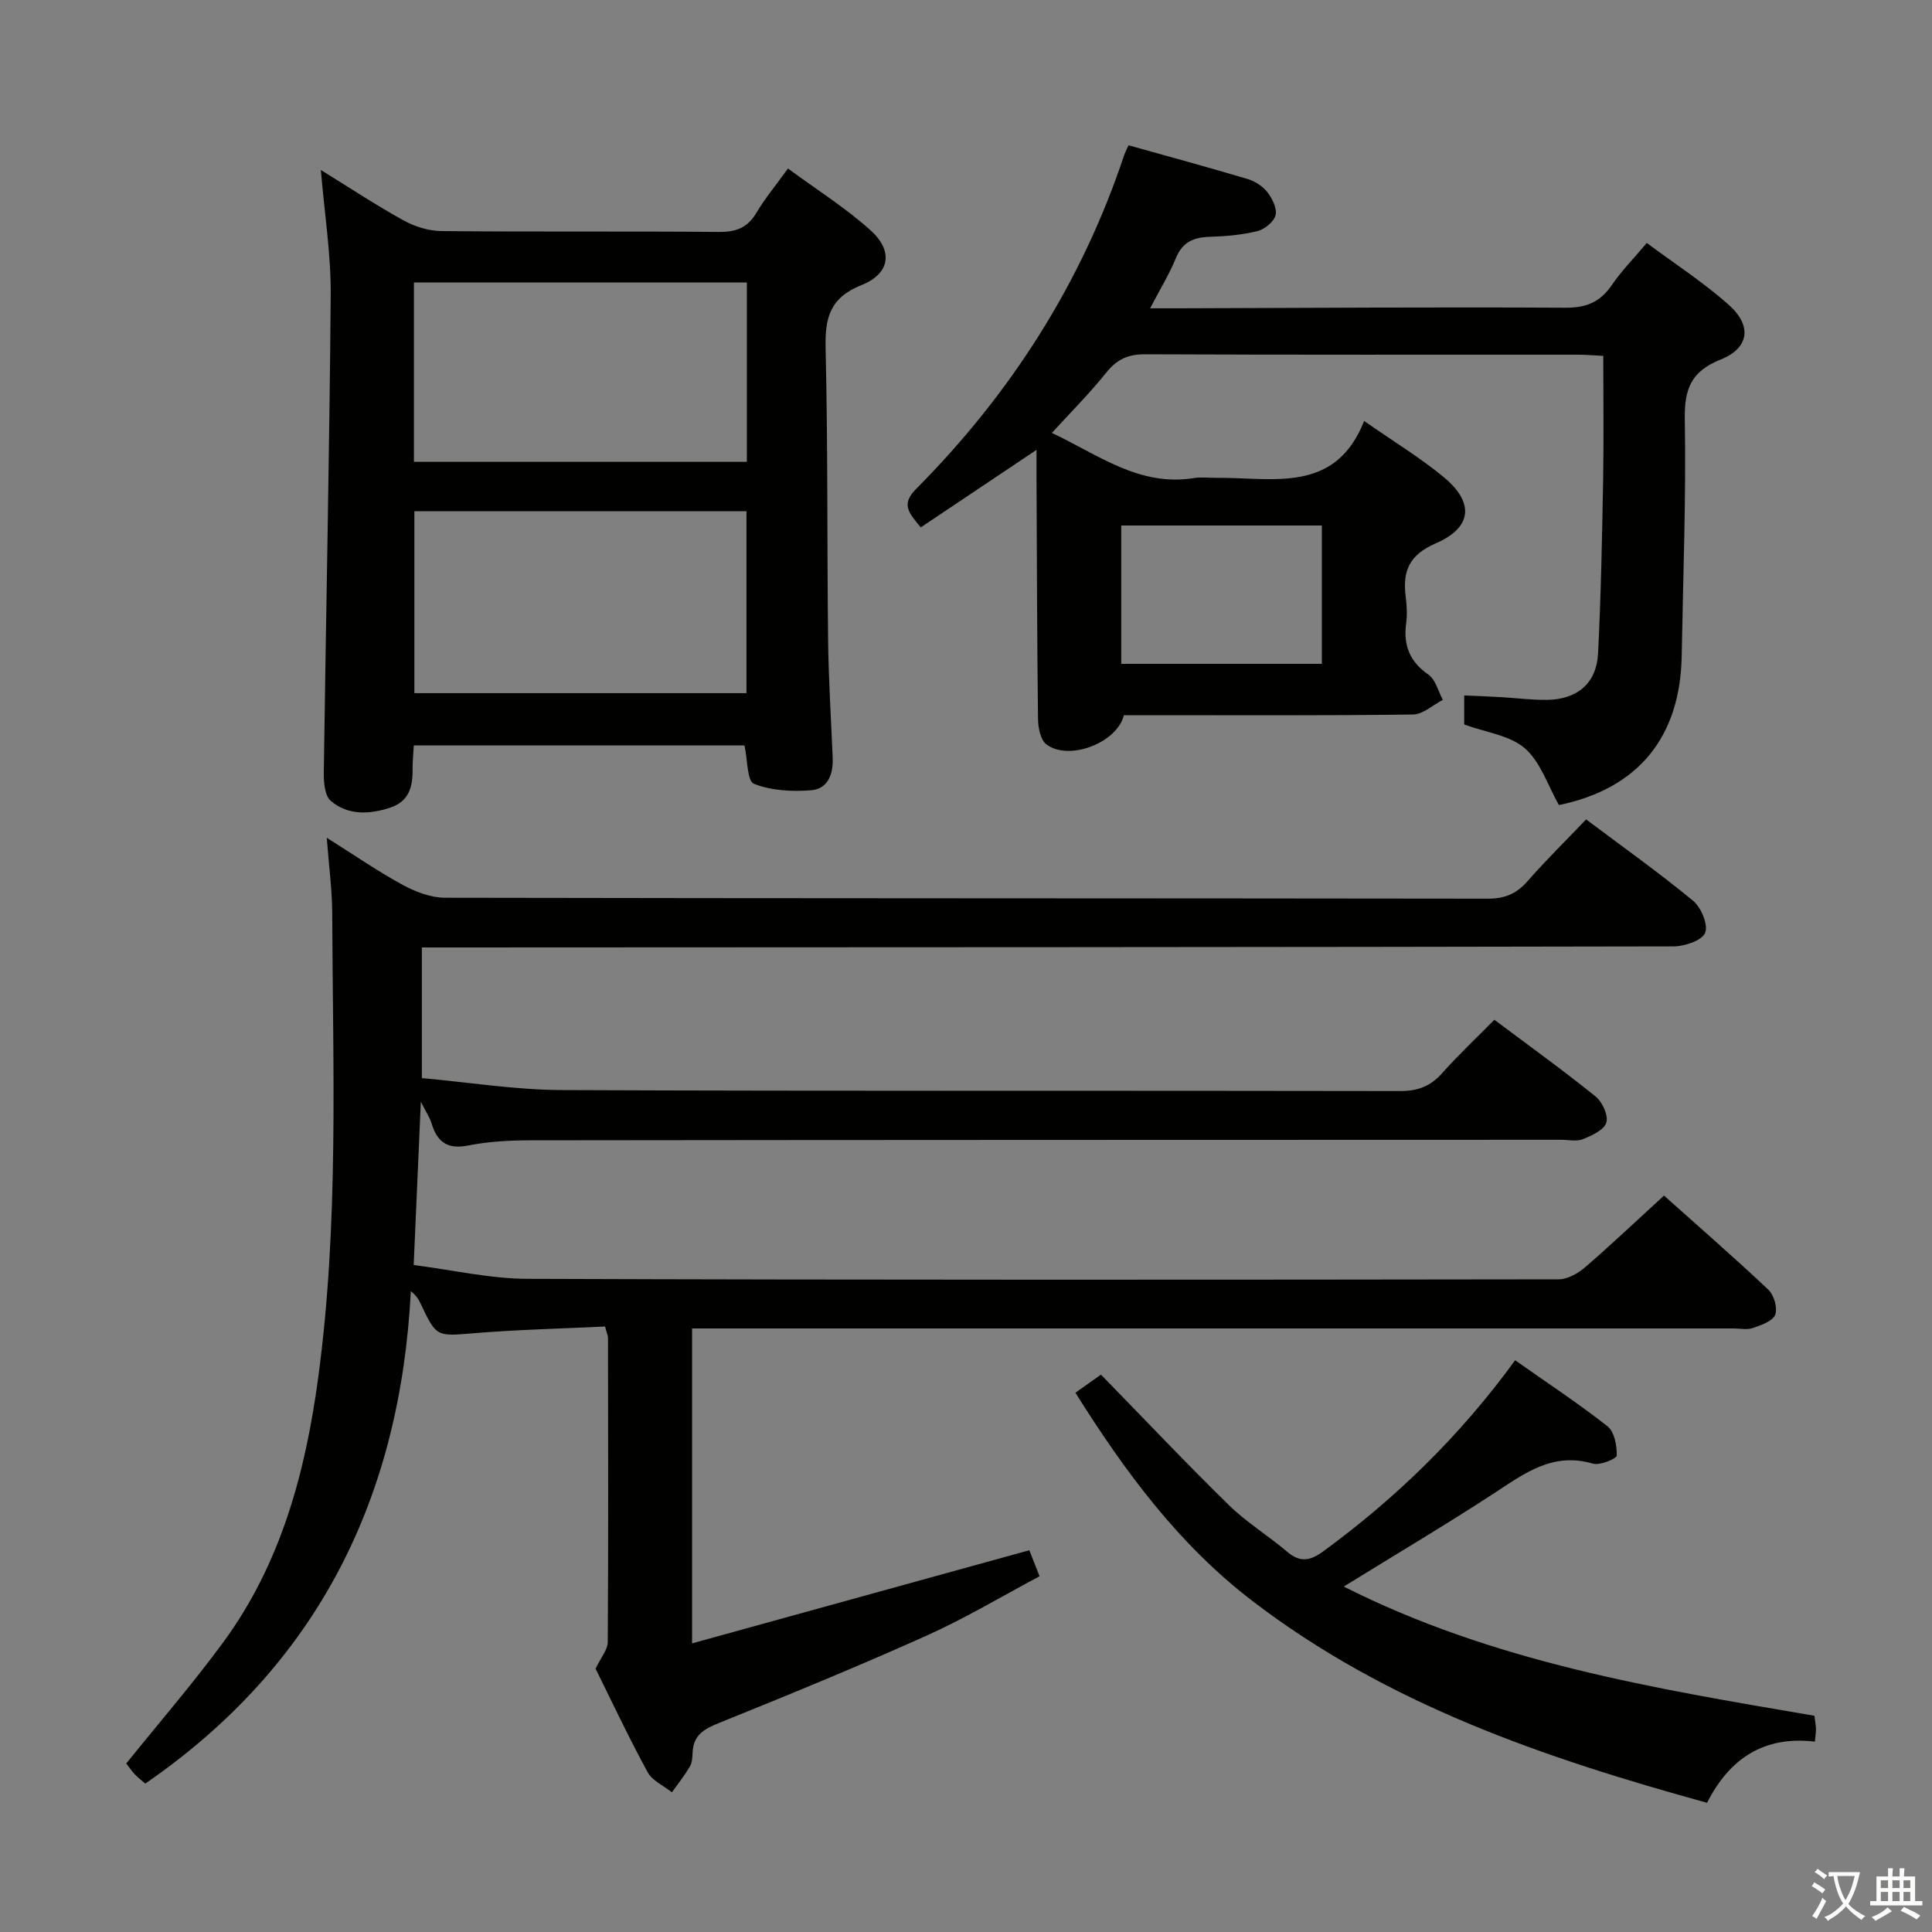 <svg enable-background="new 0 0 400 400" viewBox="0 0 400 400" xmlns="http://www.w3.org/2000/svg"><rect x="0" y="0" width="400" height="400" fill="#808080" stroke="none"/><path d="m377.9 391.2c-.2.3-.4.5-.6.8-.7-.6-1.4-1-2.2-1.5.2-.3.4-.5.5-.8.6.4 1.4.8 2.3 1.5zm-1.8 6.1c-.2-.2-.5-.4-.9-.6.4-.6.8-1.2 1.2-1.9s.7-1.3.9-1.9c.3.3.5.5.8.7-.7 1.3-1.4 2.6-2 3.7zm2.2-9c-.3.3-.5.5-.6.8-.6-.6-1.3-1.1-2-1.5.3-.3.5-.5.6-.7.6.5 1.3.9 2 1.4zm.3.2v-.9h2 4.5c-.3 1.3-.6 2.5-1 3.6s-.9 2.1-1.4 3c.4.5 1 1 1.6 1.4s1.2.8 1.9 1.1c-.3.2-.5.4-.8.8-.4-.3-1-.7-1.6-1.2s-1.2-1.1-1.6-1.6c-.5.6-1.1 1.1-1.7 1.6s-1.4.9-2.1 1.4c-.1-.3-.3-.5-.7-.8.6-.2 1.2-.5 1.9-1s1.4-1.1 2-1.8c-.5-.8-.9-1.6-1.2-2.5s-.6-2-.8-3.2c-.4.1-.7.1-1 .1zm2.5 2.7c.3 1 .7 1.7 1 2.2.3-.5.6-1.1 1-2s.6-1.9.9-3h-3.2-.4c.1.9.3 1.8.7 2.8z" fill="#fbfcfa"/><path d="m396.5 388.5v1.5 3.6h1.5v.9c-.4 0-1 0-1.7 0h-7.9c-.5 0-.9 0-1.2 0v-.9h1.3v-3.5c0-.7 0-1.2 0-1.6h2.4c0-.8 0-1.4 0-1.7h1c0 .3-.1.8-.1 1.7h1.5c0-.8 0-1.4 0-1.7h1c0 .3-.1.9-.1 1.7zm-8.2 9.2c-.2-.3-.5-.5-.8-.8.8-.3 1.4-.6 1.9-.9s1-.7 1.4-1.1c.3.3.6.5.9.8-1.6 1-2.8 1.6-3.4 2zm2.6-6.8v-1.6h-1.5v1.6zm0 2.7v-1.9h-1.5v1.9zm2.4-2.7v-1.6h-1.5v1.6zm0 2.7v-1.9h-1.5v1.9zm.2 2 .7-.8c.4.2.9.5 1.6.8s1.3.7 1.8 1c-.3.3-.5.5-.8.8-.4-.3-1.5-1-3.3-1.8zm2-4.7v-1.6h-1.4v1.6zm0 2.7v-1.9h-1.4v1.9z" fill="#fbfcfa"/><g fill="#010100"><path d="m125.27 274.64c-9.17.44-18.15.65-27.08 1.38-7.82.64-7.8.9-11.16-6.23-.34-.73-.74-1.43-1.97-2.48-2.19 42.72-19.18 77.32-54.98 101.96-.51-.45-1.41-1.11-2.16-1.91-.78-.83-1.42-1.8-1.78-2.25 6.86-8.52 13.82-16.57 20.1-25.12 11.92-16.25 16.99-35.11 19.64-54.76 4.32-31.98 3.02-64.14 2.9-96.26-.02-4.8-.68-9.59-1.13-15.52 5.76 3.62 10.6 6.97 15.75 9.77 2.63 1.43 5.81 2.64 8.74 2.65 71.99.14 143.98.09 215.96.19 3.5 0 5.91-1.05 8.17-3.63 3.72-4.25 7.76-8.22 12.12-12.78 7.49 5.62 15.03 10.98 22.15 16.85 1.67 1.38 3.17 4.98 2.49 6.63-.66 1.6-4.22 2.8-6.51 2.81-84.15.17-168.3.19-252.45.22-2.13 0-4.25 0-6.73 0v27.05c9.65.86 19.35 2.44 29.05 2.48 57.82.24 115.65.08 173.47.2 3.66.01 6.28-.97 8.69-3.67 3.41-3.83 7.17-7.36 10.84-11.09 7.22 5.41 14.25 10.47 20.98 15.9 1.39 1.12 2.66 3.93 2.2 5.41-.48 1.53-3.01 2.67-4.87 3.42-1.29.52-2.96.12-4.46.12-71.15.02-142.31.02-213.46.11-4.31 0-8.69.25-12.9 1.08-4.34.86-6.41-.82-7.56-4.67-.32-1.07-.99-2.03-2.19-4.41-.52 11.92-.98 22.39-1.48 33.82 7.91 1 15.75 2.83 23.59 2.86 71.15.25 142.31.2 213.46.1 1.84 0 3.99-1.21 5.46-2.48 5.42-4.67 10.61-9.61 16.35-14.86 6.65 5.95 14.27 12.57 21.61 19.49 1.17 1.1 1.95 3.83 1.41 5.2-.54 1.34-2.93 2.14-4.65 2.74-1.19.41-2.64.08-3.97.08-69.82 0-139.64 0-209.46 0-1.96 0-3.92 0-6.16 0v65.2c23.38-6.46 46.41-12.82 69.82-19.28.55 1.41 1.2 3.04 2.12 5.39-7.8 4.14-15.34 8.67-23.3 12.25-14.24 6.39-28.68 12.32-43.16 18.16-3.07 1.24-5.2 2.52-5.37 6.02-.05.99-.08 2.11-.55 2.92-1.1 1.88-2.47 3.6-3.74 5.38-1.72-1.38-4.07-2.4-5.04-4.19-3.96-7.28-7.49-14.8-10.76-21.4 1.11-2.35 2.51-3.94 2.52-5.54.14-21 .08-41.99.05-62.99 0-.42-.23-.88-.61-2.32z"/><path d="m232.69 148.07c-1.42 5.78-11.49 9.57-16.07 6.02-1.22-.95-1.69-3.45-1.71-5.25-.2-16.49-.23-32.98-.31-49.47-.01-1.8 0-3.6 0-6.23-8.42 5.64-16.16 10.82-23.98 16.06-2.11-2.72-4.3-4.6-1.04-7.88 19.65-19.75 34.32-42.66 43.16-69.18.15-.46.39-.9.91-2.06 8.18 2.29 16.44 4.53 24.64 6.98 1.52.45 3.14 1.48 4.1 2.72 1.02 1.31 2.05 3.38 1.7 4.77-.35 1.37-2.26 2.93-3.76 3.3-3.2.79-6.57 1.08-9.88 1.18-3.33.1-5.63 1.08-6.99 4.4-1.35 3.31-3.26 6.4-5.34 10.4h6.09c26.65-.08 53.3-.27 79.95-.12 4.33.02 7.19-1.22 9.57-4.72 1.95-2.87 4.43-5.37 7.22-8.69 5.74 4.28 11.73 8.15 16.99 12.83 4.85 4.32 4.22 8.95-1.7 11.31-6.15 2.45-7.53 6.12-7.42 12.42.28 16.29-.36 32.6-.64 48.9-.29 16.96-9.1 27.55-25.42 30.92-2.32-4.08-3.8-8.93-7.05-11.75-3.11-2.7-8.06-3.29-12.56-4.93 0-1.42 0-3.38 0-6.02 2.56.12 5.12.21 7.68.36 3.15.18 6.3.6 9.45.56 6.27-.08 10.26-3.42 10.58-9.6.61-11.96.83-23.94 1.05-35.91.15-8.45.03-16.9.03-25.71-2.11-.1-3.74-.25-5.36-.25-29.82-.01-59.64.05-89.46-.08-3.51-.02-5.84 1.01-8.04 3.75-3.41 4.26-7.29 8.14-11.3 12.53 9.63 4.54 18.13 11.2 29.47 9.34 1.46-.24 2.99-.02 4.49-.04 11.71-.13 24.68 3.44 30.69-11.77 6.24 4.35 11.66 7.63 16.49 11.63 6.35 5.27 5.91 10.42-1.65 13.7-5.55 2.4-6.92 5.79-6.23 11.09.23 1.81.33 3.69.09 5.48-.61 4.54.72 7.92 4.62 10.62 1.48 1.03 2.01 3.44 2.98 5.22-2.06 1.06-4.12 3-6.19 3.03-18.15.24-36.31.14-54.47.14-1.82 0-3.64 0-5.38 0zm-.55-10.63h41.54c0-9.78 0-19.18 0-28.64-14.02 0-27.71 0-41.54 0z"/><path d="m154.14 154.34c-22.6 0-45.33 0-68.47 0-.09 1.75-.26 3.37-.25 4.99.04 3.59-.75 6.61-4.65 7.89-4.34 1.42-8.73 1.61-12.28-1.4-1.27-1.08-1.48-3.92-1.45-5.94.45-32.93 1.17-65.86 1.43-98.79.07-8.38-1.28-16.77-2.04-25.9 6.06 3.74 11.44 7.31 17.08 10.42 2.33 1.29 5.21 2.2 7.85 2.23 19.15.19 38.3.01 57.45.18 3.55.03 5.93-.84 7.78-3.94 1.77-2.98 4.01-5.67 6.55-9.19 5.85 4.31 11.88 8.1 17.1 12.79 4.75 4.27 4.05 8.99-1.87 11.34-6.48 2.58-7.59 6.7-7.44 13 .48 20.14.29 40.29.52 60.43.09 8.14.61 16.28.95 24.42.14 3.36-.96 6.46-4.44 6.74-3.95.32-8.27.09-11.86-1.33-1.43-.55-1.31-4.98-1.96-7.94zm.41-48.5c-23.1 0-45.92 0-68.76 0v37.67h68.76c0-12.7 0-25.08 0-37.67zm.08-47.35c-23.25 0-45.95 0-68.93 0v37.13h68.93c0-12.46 0-24.56 0-37.13z"/><path d="m278.21 328.48c30.98 15.65 64.06 21.06 97.44 26.75.1.8.29 1.73.32 2.66.03.81-.12 1.62-.22 2.69-10.51-1.23-17.66 3.46-22.32 12.67-33.66-9.28-66.18-20.36-94.2-41.84-15.21-11.66-26.29-26.67-36.58-43.06 1.9-1.35 3.72-2.64 5.29-3.75 9.03 9.25 17.58 18.3 26.48 27.01 3.66 3.58 8.14 6.32 12.07 9.66 2.65 2.26 4.74 1.92 7.43-.05 15.16-11.08 28.45-24.02 39.77-39.59 6.5 4.58 13.02 8.87 19.13 13.67 1.43 1.12 1.95 4 1.91 6.05-.01.65-3.49 2.11-4.94 1.68-8.28-2.44-14.13 1.99-20.42 6.11-9.99 6.52-20.27 12.61-31.16 19.34z"/></g></svg>
